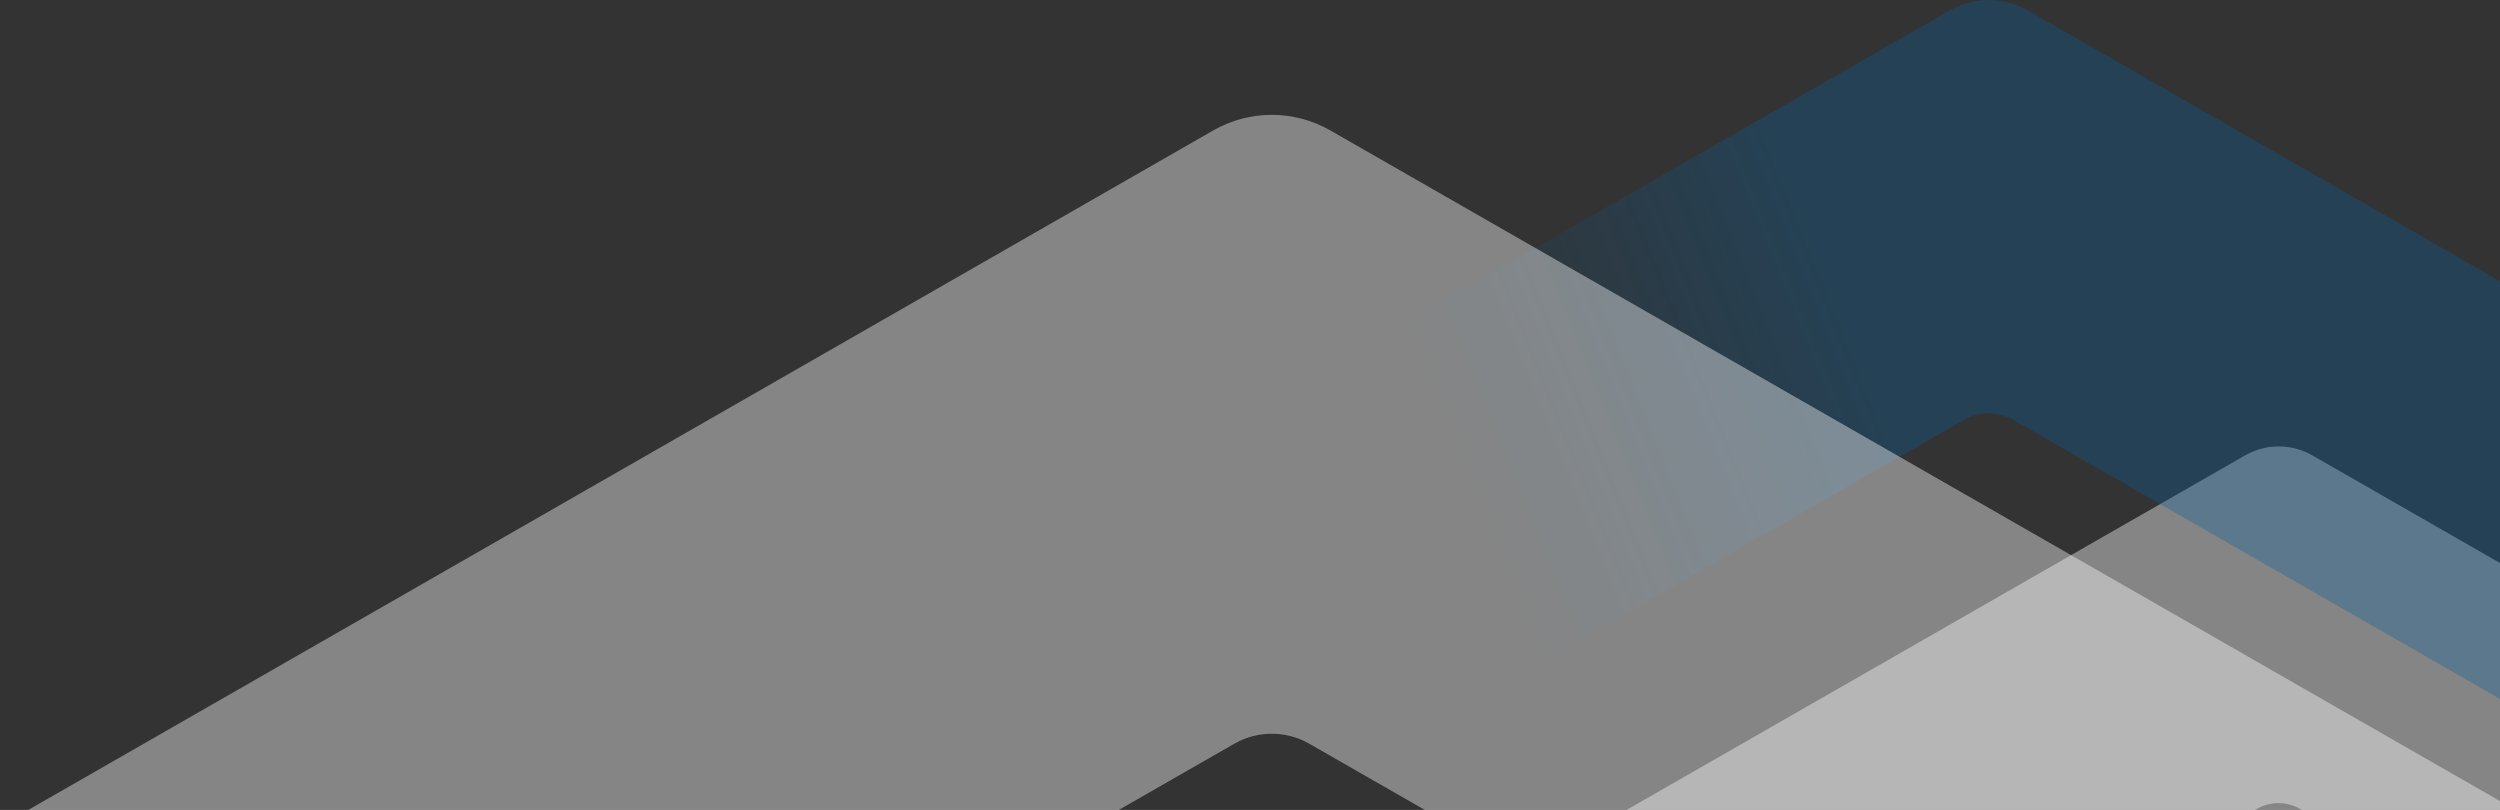 <svg xmlns="http://www.w3.org/2000/svg" id="Layer_1" viewBox="0 0 1176 381">
  <rect x="0" y="0" width="1176" height="381" fill="#333333" stroke="none"/>
  <style>
    .st0{opacity:0.4;fill:#FFFFFF;enable-background:new ;} .st1{opacity:0.333;fill:url(#SVGID_1_);enable-background:new ;}
  </style>
  <path d="M1301.2 791.4c-6.3-3.6-14-3.6-20.3 0-8 4.6-16.1 9.2-16.1 9.2-1.2.7-2 2-2 3.4v75.7c0 4.9-5.4 7.9-9.6 5.3l-63.8-38.8c-1.2-.8-2.8-.8-4-.1l-103.5 59.4c-6.3 3.6-14 3.6-20.3 0L846.8 782.3c-5.6-3.2-9-9.1-9-15.5V520.4c0-7.2 3.9-13.8 10.1-17.4l213.7-122.5c6.3-3.6 14-3.6 20.3 0l199 114.1c6.3 3.6 14 3.6 20.3 0l102.8-58.9c15.5-8.9 15.5-31.2 0-40.1l-316.3-181.4c-9.8-5.6-21.8-5.6-31.6 0L705.8 415c-9.8 5.6-15.8 16-15.8 27.2v402.9c0 10.3 5.5 19.9 14.5 25.1.1 0 52.3 30 52.3 30 2 1.2 3.2 3.3 3.2 5.6v126.1c0 6.8 7.5 11 13.4 7.5l106.3-64.7c2-1.2 4.5-1.3 6.6-.1l169.7 97.3c9.8 5.6 21.8 5.6 31.6 0L1404 890.4c15.5-8.9 15.5-31.2 0-40.1l-102.8-58.9" class="st0"/>
  <linearGradient id="SVGID_1_" x1="672.869" x2="673.073" y1="220.598" y2="220.696" gradientUnits="userSpaceOnUse" gradientTransform="matrix(841 0 0 -1003.662 -565057.188 221970.328)">
    <stop offset="0" stop-color="#095D98" stop-opacity="0"/>
    <stop offset="1" stop-color="#095D98"/>
  </linearGradient>
  <path d="M1201.4 673.8c-7.3-4.2-16.2-4.2-23.5 0-9.3 5.3-18.6 10.7-18.6 10.7-1.4.8-2.3 2.3-2.3 4v87.7c0 5.7-6.2 9.1-11.1 6.2l-74-45c-1.4-.9-3.2-.9-4.7-.1l-120 68.8c-7.3 4.2-16.2 4.2-23.5 0l-249-142.8c-6.4-3.7-10.4-10.5-10.4-17.9V359.8c0-8.3 4.5-16 11.7-20.2l247.7-142c7.3-4.2 16.2-4.2 23.5 0l230.6 132.2c7.3 4.2 16.2 4.2 23.5 0l119.1-68.3c18-10.3 18-36.1 0-46.4L953.9 4.9c-11.4-6.5-25.3-6.5-36.7 0L511.3 237.6c-11.3 6.5-18.3 18.5-18.3 31.5V736c0 12 6.4 23.1 16.8 29.1.1 0 60.6 34.7 60.6 34.7 2.3 1.3 3.7 3.8 3.7 6.5v146.1c0 7.9 8.7 12.8 15.6 8.6L713 886c2.3-1.4 5.3-1.5 7.6-.1l196.6 112.7c11.4 6.5 25.3 6.5 36.7 0l366.6-210.2c18-10.3 18-36.1 0-46.4l-119.1-68.2" class="st1"/>
  <path d="M996.1 1062.4c-10.9-6.2-24.3-6.2-35.2 0l-27.8 16c-2.1 1.2-3.4 3.5-3.4 5.9v131.3c0 8.5-9.3 13.7-16.6 9.2l-110.7-67.4c-2.1-1.3-4.8-1.4-7-.1l-179.6 103c-10.9 6.2-24.3 6.2-35.1 0L208 1046.6c-9.6-5.5-15.6-15.8-15.6-26.8V592.5c0-12.5 6.7-24 17.6-30.2l370.7-212.5c10.9-6.2 24.3-6.2 35.1 0L961 547.6c10.9 6.2 24.3 6.2 35.2 0l178.2-102.2c26.9-15.4 26.9-54.1 0-69.5L625.7 61.3c-17-9.7-37.9-9.7-54.9 0L-36.6 409.6c-17 9.7-27.4 27.7-27.4 47.2v698.8c0 18 9.6 34.5 25.2 43.6.1.1 90.6 52 90.6 52 3.4 2 5.6 5.7 5.6 9.7v218.7c0 11.9 13.1 19.1 23.3 12.9l184.4-112.2c3.5-2.1 7.9-2.2 11.4-.2l294.3 168.7c17 9.7 37.9 9.7 54.9 0l548.7-314.6c26.9-15.4 26.9-54.1 0-69.5l-178.3-102.3" class="st0"/>
</svg>